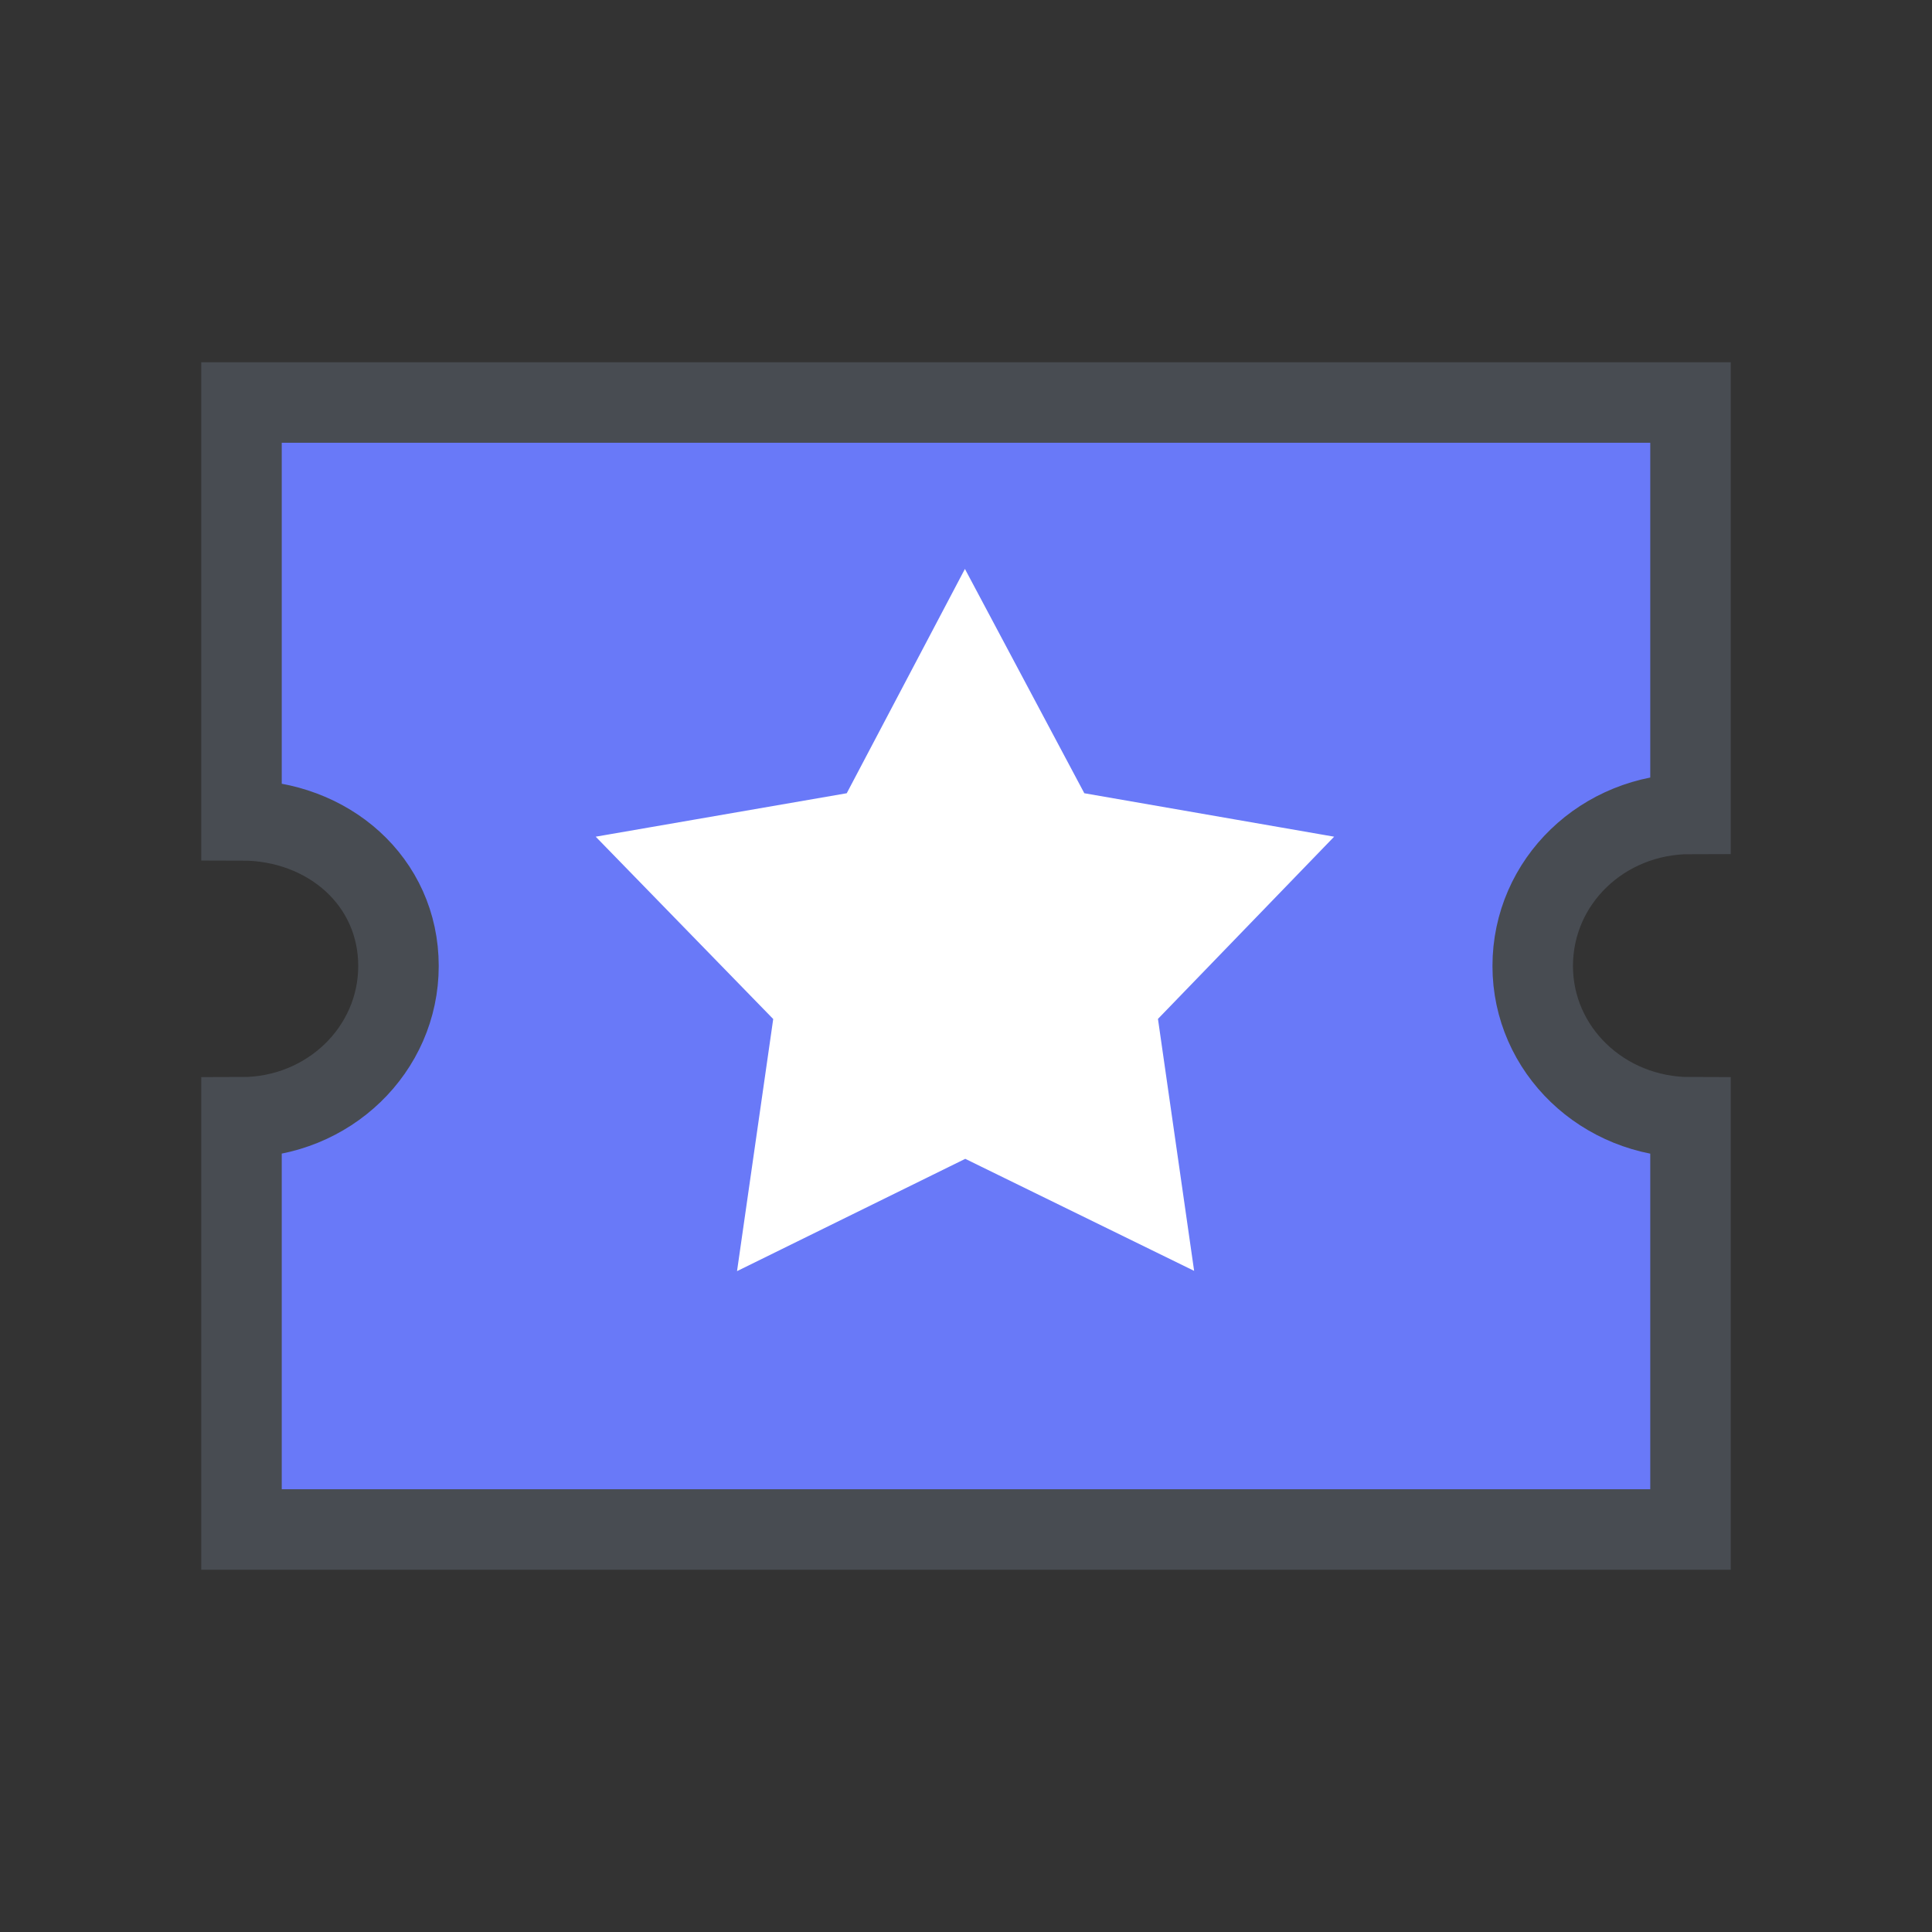 <svg width="24" height="24" viewBox="0 0 24 24" fill="none" xmlns="http://www.w3.org/2000/svg" xmlns:xlink="http://www.w3.org/1999/xlink">
	<rect x="0" y="0" width="24" height="24" fill="#333333" stroke="none"/>
	<desc>
			Created with Pixso.
	</desc>
	<defs/>
	<rect id="Iconly/Sharp/Light/Ticket Star" rx="-0.5" width="23" height="23" transform="translate(0.5 0.5)" fill="#FFFFFF" fill-opacity="0"/>
	<path id="Stroke 7" d="M21 19L21 13.88C19.91 13.88 19.04 13.04 19.04 12C19.04 10.95 19.91 10.11 21 10.11L21 5L3 5L3 10.19C4.08 10.19 4.95 10.95 4.95 12C4.95 13.04 4.08 13.88 3 13.88L3 19L21 19Z" fill="#6979F8" fill-opacity="1" fill-rule="evenodd"/>
	<path id="Stroke 7" d="M21 13.88C19.91 13.88 19.04 13.04 19.04 12C19.04 10.95 19.91 10.11 21 10.11L21 5L3 5L3 10.19C4.08 10.19 4.95 10.95 4.95 12C4.95 13.04 4.08 13.88 3 13.88L3 19L21 19L21 13.88Z" stroke="#484C52" stroke-opacity="1" stroke-width="1"/>
	<path id="Star 2" d="M11.99 8.67L11.01 10.53L8.93 10.89L10.4 12.4L10.1 14.49L11.99 13.56L13.89 14.49L13.59 12.4L15.05 10.89L12.98 10.53L11.99 8.67Z" fill="#FFFFFF" fill-opacity="1" fill-rule="evenodd"/>
	<path id="Star 2" d="M11.01 10.53L8.93 10.89L10.4 12.4L10.1 14.49L11.99 13.56L13.89 14.49L13.59 12.4L15.05 10.89L12.98 10.53L11.99 8.67L11.01 10.53Z" stroke="#FFFFFF" stroke-opacity="1" stroke-width="1.5"/>
</svg>
